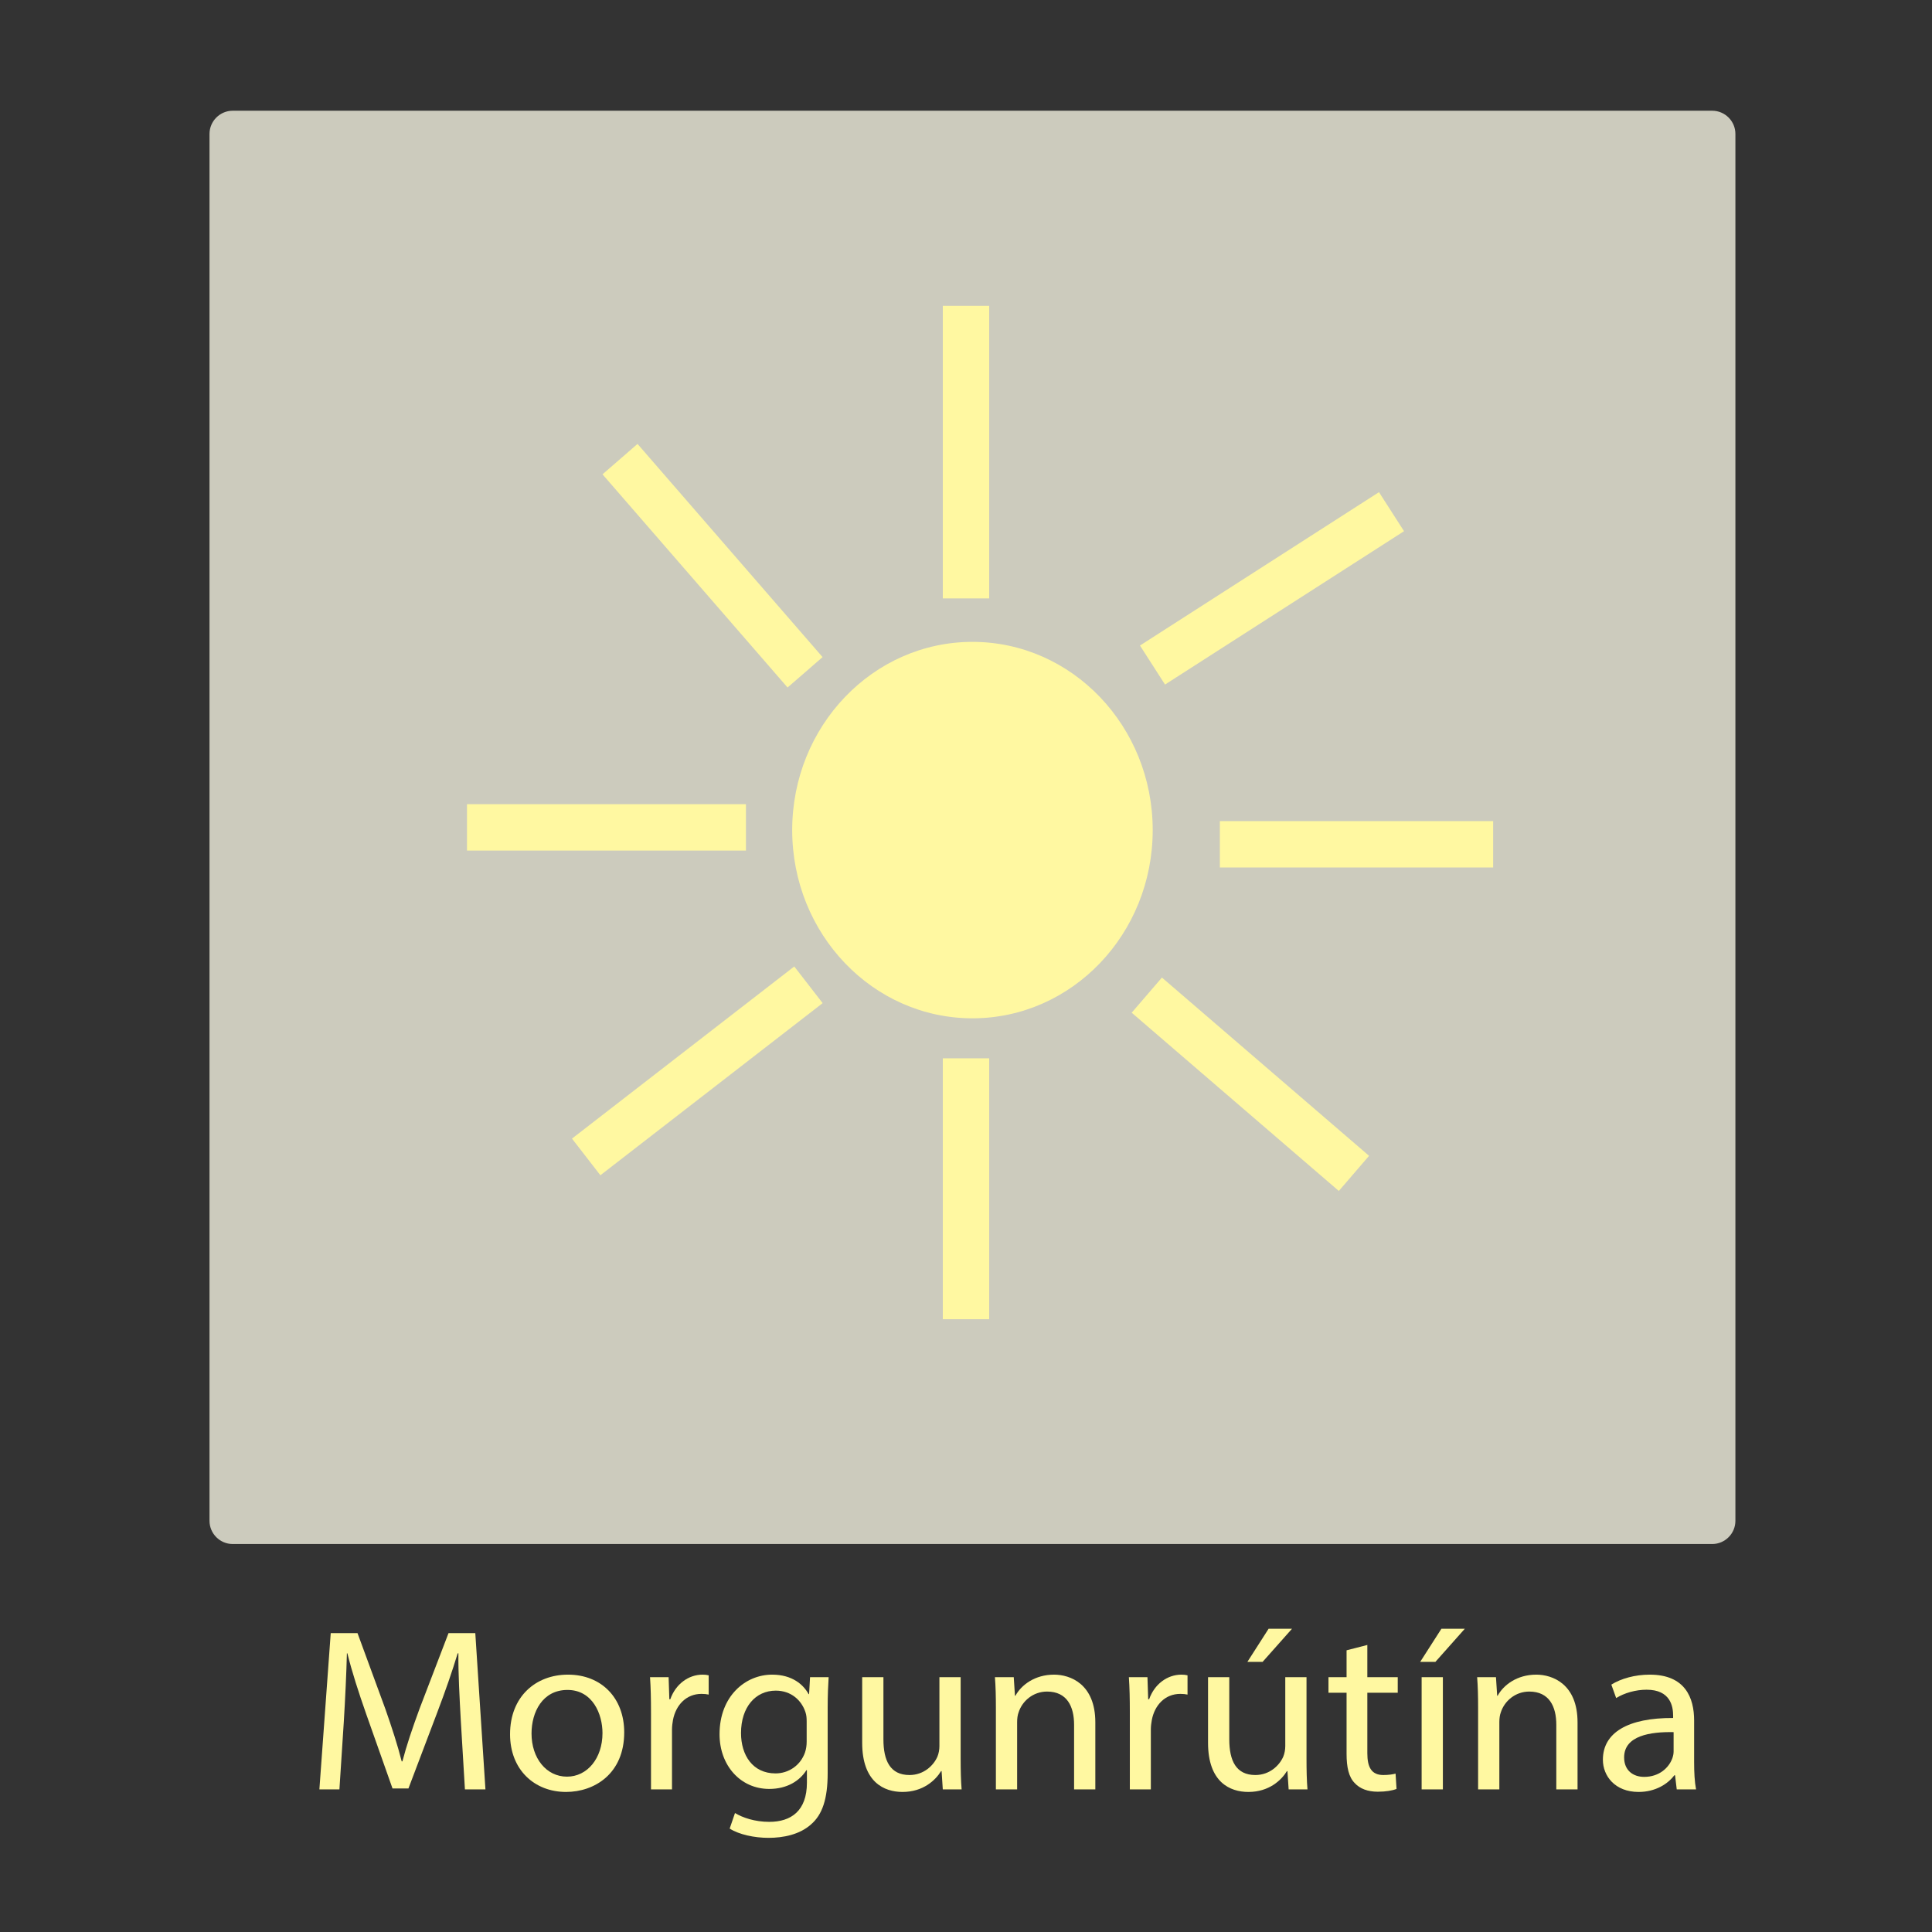 <?xml version="1.0" encoding="utf-8"?>
<!-- Generator: Adobe Illustrator 27.7.0, SVG Export Plug-In . SVG Version: 6.00 Build 0)  -->
<svg version="1.1" id="Layer_1" xmlns="http://www.w3.org/2000/svg" xmlns:xlink="http://www.w3.org/1999/xlink" x="0px" y="0px"
	 width="1000px" height="1000px" viewBox="0 0 1000 1000" enable-background="new 0 0 1000 1000" xml:space="preserve">
<rect x="0" y="0" width="1000" height="1000" fill="#333333" stroke="none"/>
<g opacity="0.75">
	<path fill="#FFFDEB" d="M886.24,799.183h-765.8c-6.6,0-12-5.4-12-12V69.312c0-6.6,5.4-12,12-12h765.8c6.6,0,12,5.4,12,12v717.871
		C898.24,793.783,892.84,799.183,886.24,799.183z"/>
</g>
<g>
	<path fill="#FFF8A1" d="M238.518,890.67c-0.625-11.279-1.374-24.839-1.249-34.919h-0.375c-2.873,9.479-6.371,19.56-10.618,30.719
		l-14.866,39.239h-8.245l-13.617-38.519c-3.998-11.399-7.371-21.84-9.744-31.439h-0.25c-0.25,10.08-0.875,23.64-1.624,35.759
		l-2.249,34.679h-10.369l5.872-80.877h13.866l14.366,39.118c3.498,9.96,6.371,18.84,8.495,27.239h0.375
		c2.124-8.159,5.122-17.039,8.87-27.239l14.991-39.118h13.867l5.247,80.877h-10.618L238.518,890.67z"/>
	<path fill="#FFF8A1" d="M323.09,896.67c0,21.479-15.49,30.839-30.106,30.839c-16.365,0-28.982-11.52-28.982-29.879
		c0-19.439,13.242-30.839,29.982-30.839C311.347,866.791,323.09,878.91,323.09,896.67z M275.119,897.27
		c0,12.72,7.621,22.319,18.364,22.319c10.494,0,18.364-9.479,18.364-22.56c0-9.839-5.122-22.318-18.114-22.318
		S275.119,886.23,275.119,897.27z"/>
	<path fill="#FFF8A1" d="M336.957,886.23c0-6.84-0.125-12.72-0.5-18.119h9.619l0.375,11.399h0.5c2.749-7.8,9.369-12.72,16.74-12.72
		c1.25,0,2.124,0.12,3.123,0.359v9.96c-1.124-0.24-2.249-0.36-3.748-0.36c-7.745,0-13.242,5.641-14.741,13.56
		c-0.25,1.44-0.5,3.12-0.5,4.92v30.959h-10.868V886.23z"/>
	<path fill="#FFF8A1" d="M428.9,868.111c-0.25,4.199-0.5,8.879-0.5,15.959v33.719c0,13.319-2.748,21.479-8.62,26.519
		c-5.871,5.28-14.366,6.96-21.986,6.96c-7.245,0-15.24-1.68-20.112-4.8l2.748-8.04c3.998,2.4,10.244,4.561,17.739,4.561
		c11.243,0,19.488-5.641,19.488-20.279v-6.48h-0.25c-3.373,5.4-9.869,9.72-19.238,9.72c-14.991,0-25.734-12.239-25.734-28.318
		c0-19.68,13.367-30.839,27.233-30.839c10.493,0,16.24,5.279,18.863,10.079h0.25l0.5-8.759H428.9z M417.532,891.03
		c0-1.8-0.125-3.36-0.625-4.8c-1.999-6.12-7.37-11.16-15.365-11.16c-10.494,0-17.989,8.52-17.989,21.959
		c0,11.4,5.996,20.88,17.864,20.88c6.746,0,12.867-4.08,15.24-10.8c0.625-1.8,0.875-3.84,0.875-5.64V891.03z"/>
	<path fill="#FFF8A1" d="M497.233,910.35c0,5.999,0.125,11.279,0.499,15.839h-9.744l-0.624-9.479h-0.25
		c-2.873,4.68-9.244,10.8-19.988,10.8c-9.494,0-20.861-5.04-20.861-25.439v-33.958h10.993v32.158
		c0,11.039,3.497,18.479,13.491,18.479c7.371,0,12.492-4.92,14.491-9.6c0.625-1.561,1-3.48,1-5.4v-35.638h10.993V910.35z"/>
	<path fill="#FFF8A1" d="M515.471,883.83c0-6-0.125-10.92-0.499-15.719h9.744l0.624,9.6h0.25c2.998-5.521,9.994-10.92,19.987-10.92
		c8.37,0,21.362,4.8,21.362,24.719v34.679h-10.993V892.71c0-9.359-3.623-17.159-13.991-17.159c-7.246,0-12.867,4.92-14.741,10.799
		c-0.5,1.32-0.75,3.12-0.75,4.92v34.919h-10.993V883.83z"/>
	<path fill="#FFF8A1" d="M584.803,886.23c0-6.84-0.125-12.72-0.499-18.119h9.619l0.374,11.399h0.5
		c2.748-7.8,9.369-12.72,16.74-12.72c1.249,0,2.123,0.12,3.123,0.359v9.96c-1.125-0.24-2.249-0.36-3.748-0.36
		c-7.745,0-13.242,5.641-14.741,13.56c-0.25,1.44-0.499,3.12-0.499,4.92v30.959h-10.869V886.23z"/>
	<path fill="#FFF8A1" d="M676.247,910.35c0,5.999,0.125,11.279,0.499,15.839h-9.744l-0.624-9.479h-0.25
		c-2.873,4.68-9.244,10.8-19.988,10.8c-9.494,0-20.861-5.04-20.861-25.439v-33.958h10.993v32.158
		c0,11.039,3.497,18.479,13.491,18.479c7.371,0,12.492-4.92,14.491-9.6c0.625-1.561,1-3.48,1-5.4v-35.638h10.993V910.35z
		 M668.751,843.032l-15.24,17.159h-7.87l10.993-17.159H668.751z"/>
	<path fill="#FFF8A1" d="M707.728,851.432v16.68h15.74v8.039h-15.74v31.318c0,7.2,2.124,11.28,8.245,11.28
		c2.873,0,4.997-0.36,6.371-0.72l0.5,7.919c-2.124,0.84-5.497,1.44-9.744,1.44c-5.122,0-9.245-1.561-11.868-4.44
		c-3.123-3.119-4.247-8.279-4.247-15.119V876.15h-9.369v-8.039h9.369v-13.92L707.728,851.432z"/>
	<path fill="#FFF8A1" d="M758.195,843.032l-15.24,17.159h-7.87l10.993-17.159H758.195z M735.834,926.188v-58.077h10.993v58.077
		H735.834z"/>
	<path fill="#FFF8A1" d="M765.066,883.83c0-6-0.125-10.92-0.499-15.719h9.744l0.624,9.6h0.25c2.998-5.521,9.994-10.92,19.987-10.92
		c8.37,0,21.362,4.8,21.362,24.719v34.679h-10.993V892.71c0-9.359-3.623-17.159-13.991-17.159c-7.246,0-12.867,4.92-14.741,10.799
		c-0.5,1.32-0.75,3.12-0.75,4.92v34.919h-10.993V883.83z"/>
	<path fill="#FFF8A1" d="M867.878,926.188l-0.874-7.319h-0.375c-3.373,4.56-9.869,8.64-18.488,8.64
		c-12.243,0-18.489-8.28-18.489-16.68c0-14.039,12.992-21.719,36.354-21.599v-1.2c0-4.8-1.375-13.439-13.742-13.439
		c-5.621,0-11.493,1.68-15.74,4.319l-2.498-6.959c4.996-3.12,12.242-5.16,19.862-5.16c18.489,0,22.986,12.119,22.986,23.759v21.72
		c0,5.039,0.25,9.959,0.999,13.919H867.878z M866.254,896.55c-11.992-0.24-25.609,1.8-25.609,13.079
		c0,6.84,4.747,10.08,10.369,10.08c7.87,0,12.867-4.8,14.616-9.72c0.375-1.08,0.624-2.28,0.624-3.36V896.55z"/>
</g>
<ellipse fill="#FFF8A1" cx="503.34" cy="429.653" rx="93.299" ry="97.423"/>
<line fill="#FFFEF9" stroke="#FFF8A1" stroke-width="24" stroke-miterlimit="10" x1="500" y1="309.742" x2="500" y2="158.304"/>
<line fill="#FFFEF9" stroke="#FFF8A1" stroke-width="24" stroke-miterlimit="10" x1="596.531" y1="344.227" x2="720.243" y2="264.845"/>
<line fill="#FFFEF9" stroke="#FFF8A1" stroke-width="24" stroke-miterlimit="10" x1="416.701" y1="347.985" x2="320.919" y2="237.636"/>
<line fill="#FFFEF9" stroke="#FFF8A1" stroke-width="24" stroke-miterlimit="10" x1="386.102" y1="428.247" x2="241.713" y2="428.247"/>
<line fill="#FFFEF9" stroke="#FFF8A1" stroke-width="24" stroke-miterlimit="10" x1="500" y1="547.784" x2="500" y2="682.835"/>
<line fill="#FFFEF9" stroke="#FFF8A1" stroke-width="24" stroke-miterlimit="10" x1="418.455" y1="509.732" x2="303.409" y2="598.825"/>
<line fill="#FFFEF9" stroke="#FFF8A1" stroke-width="24" stroke-miterlimit="10" x1="593.584" y1="515.079" x2="700.801" y2="607.347"/>
<line fill="#FFFEF9" stroke="#FFF8A1" stroke-width="24" stroke-miterlimit="10" x1="631.394" y1="437.01" x2="772.846" y2="437.01"/>
<g>
</g>
<g>
</g>
<g>
</g>
<g>
</g>
<g>
</g>
<g>
</g>
</svg>
